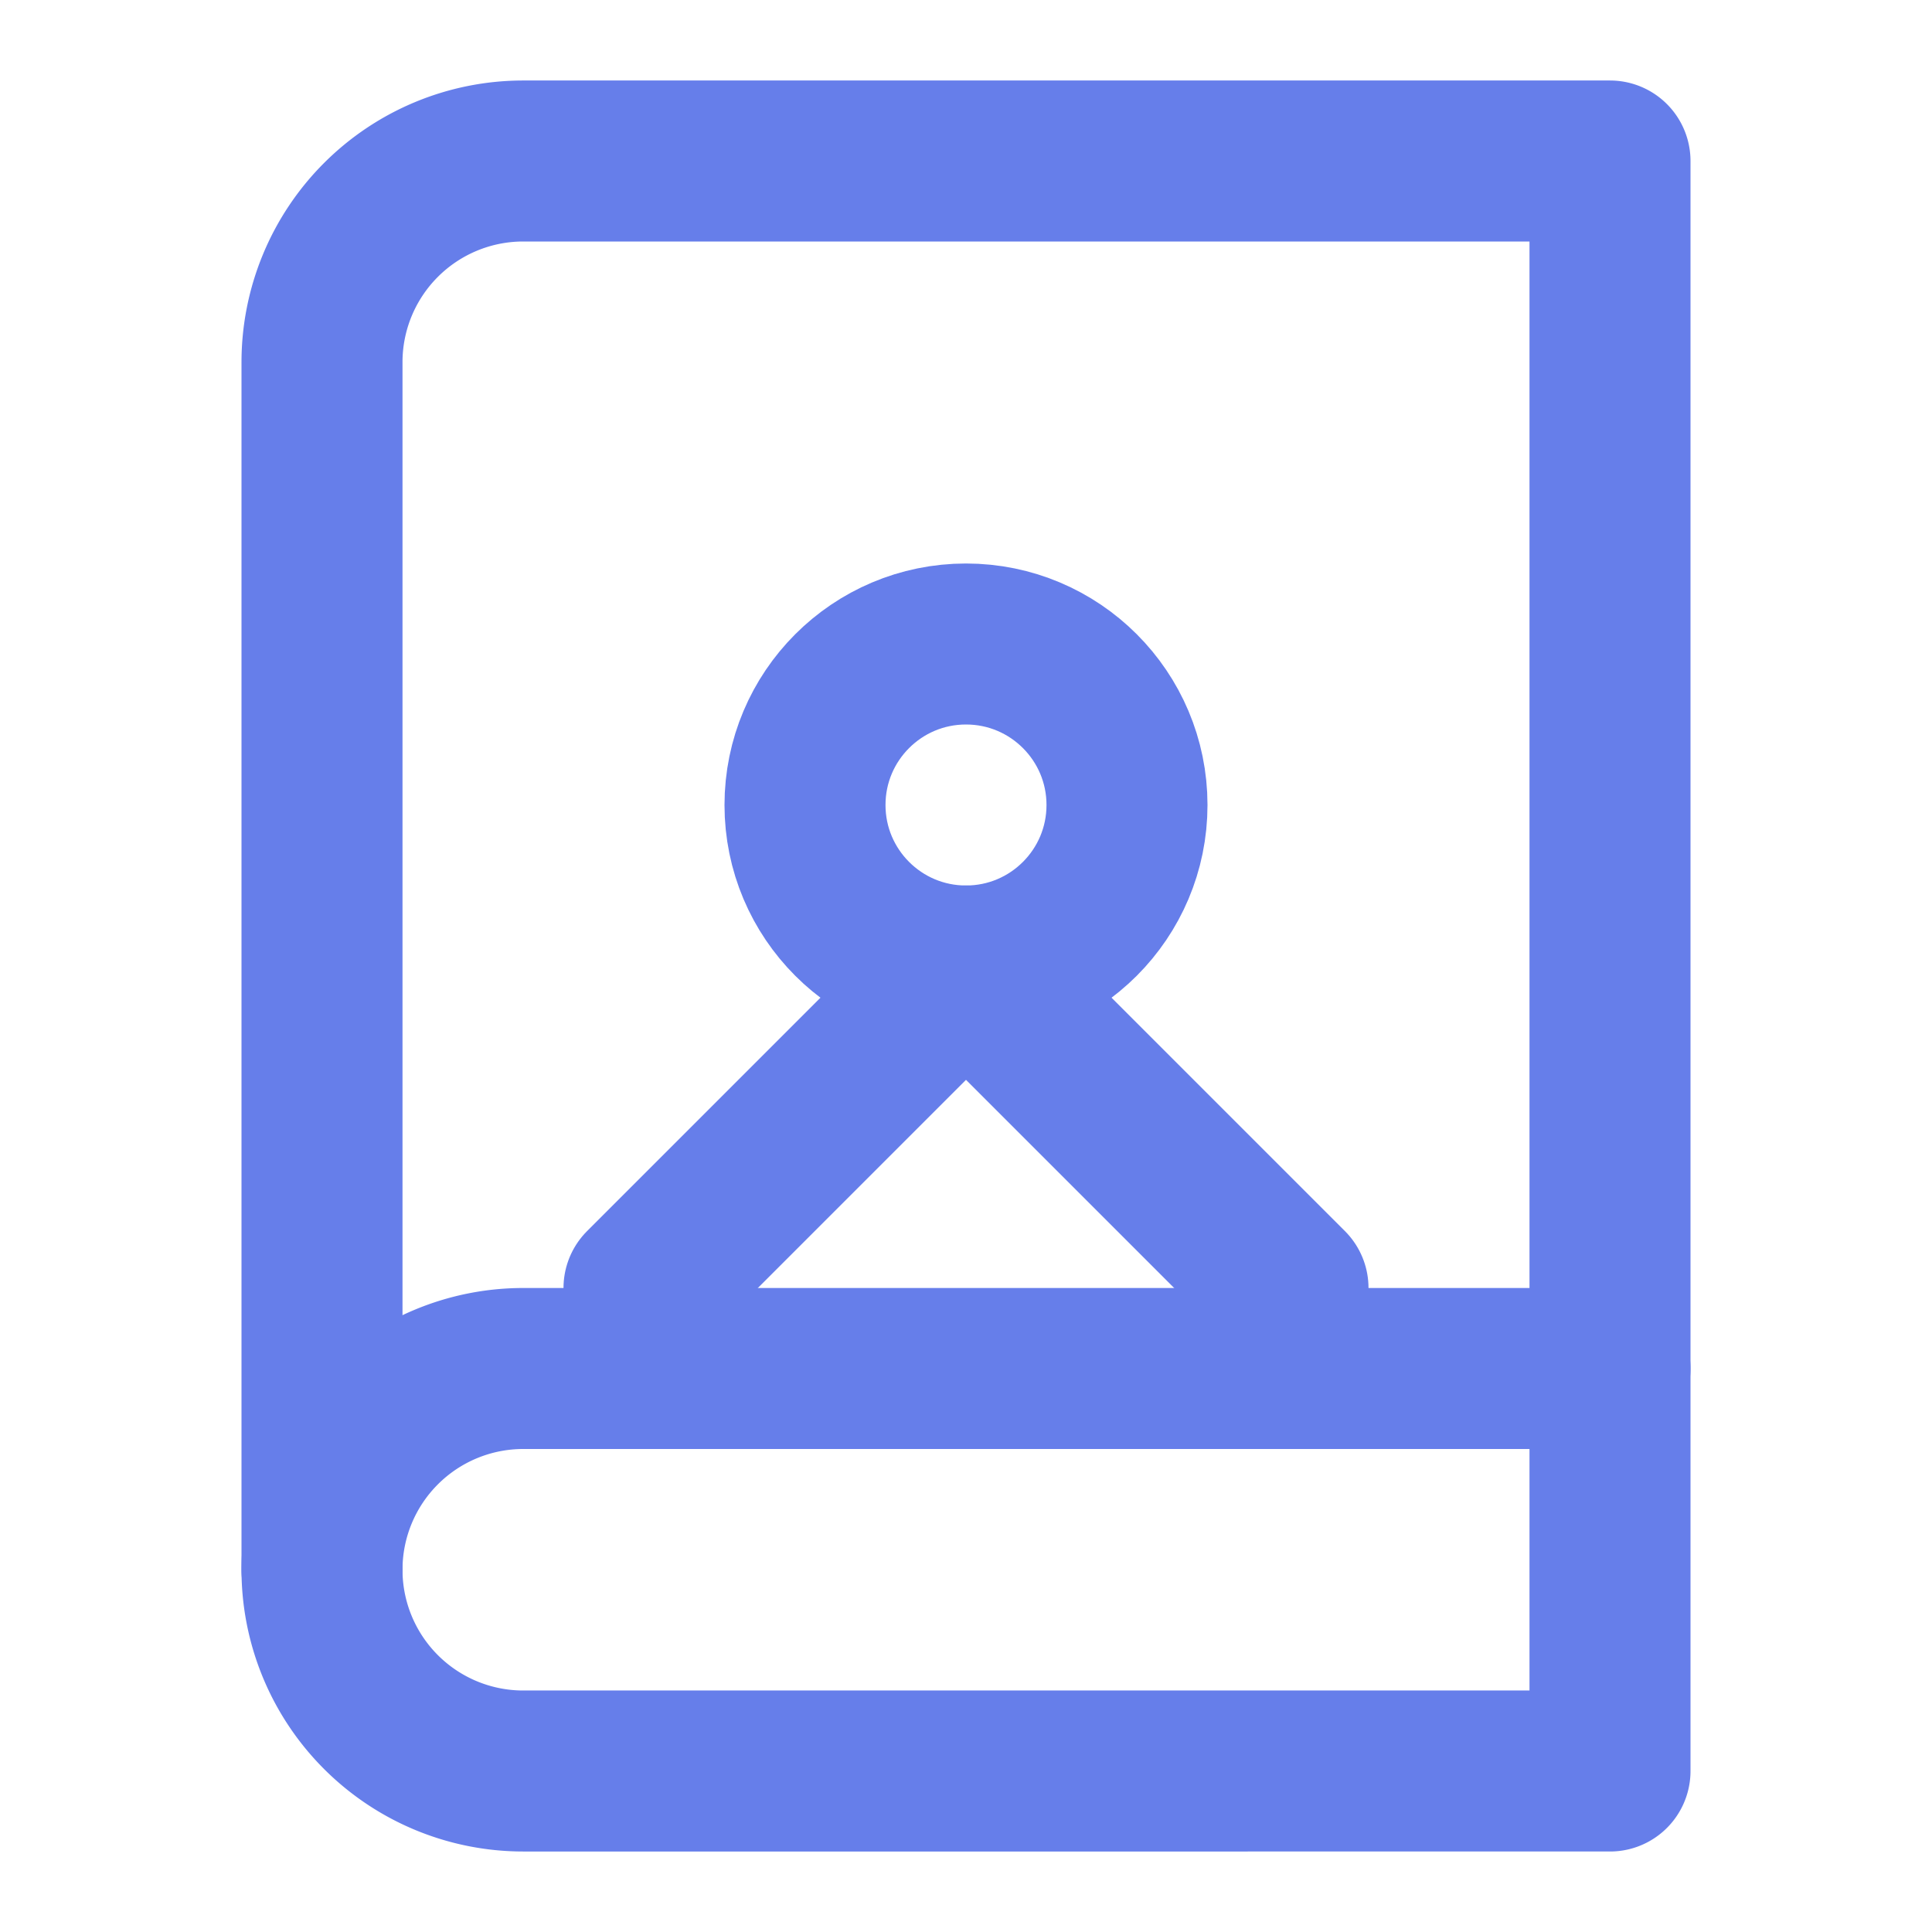 <svg xmlns="http://www.w3.org/2000/svg" width="24" height="24" fill="none" stroke="#667eea" stroke-linecap="round" stroke-linejoin="round" stroke-width="2"><path d="M4 19.5A2.5 2.5 0 0 1 6.5 17H20"/><path d="M6.5 2H20v20H6.5A2.5 2.5 0 0 1 4 19.5v-15A2.5 2.5 0 0 1 6.5 2"/><circle cx="12" cy="10" r="2"/><path d="m8 16 4-4 4 4"/></svg>